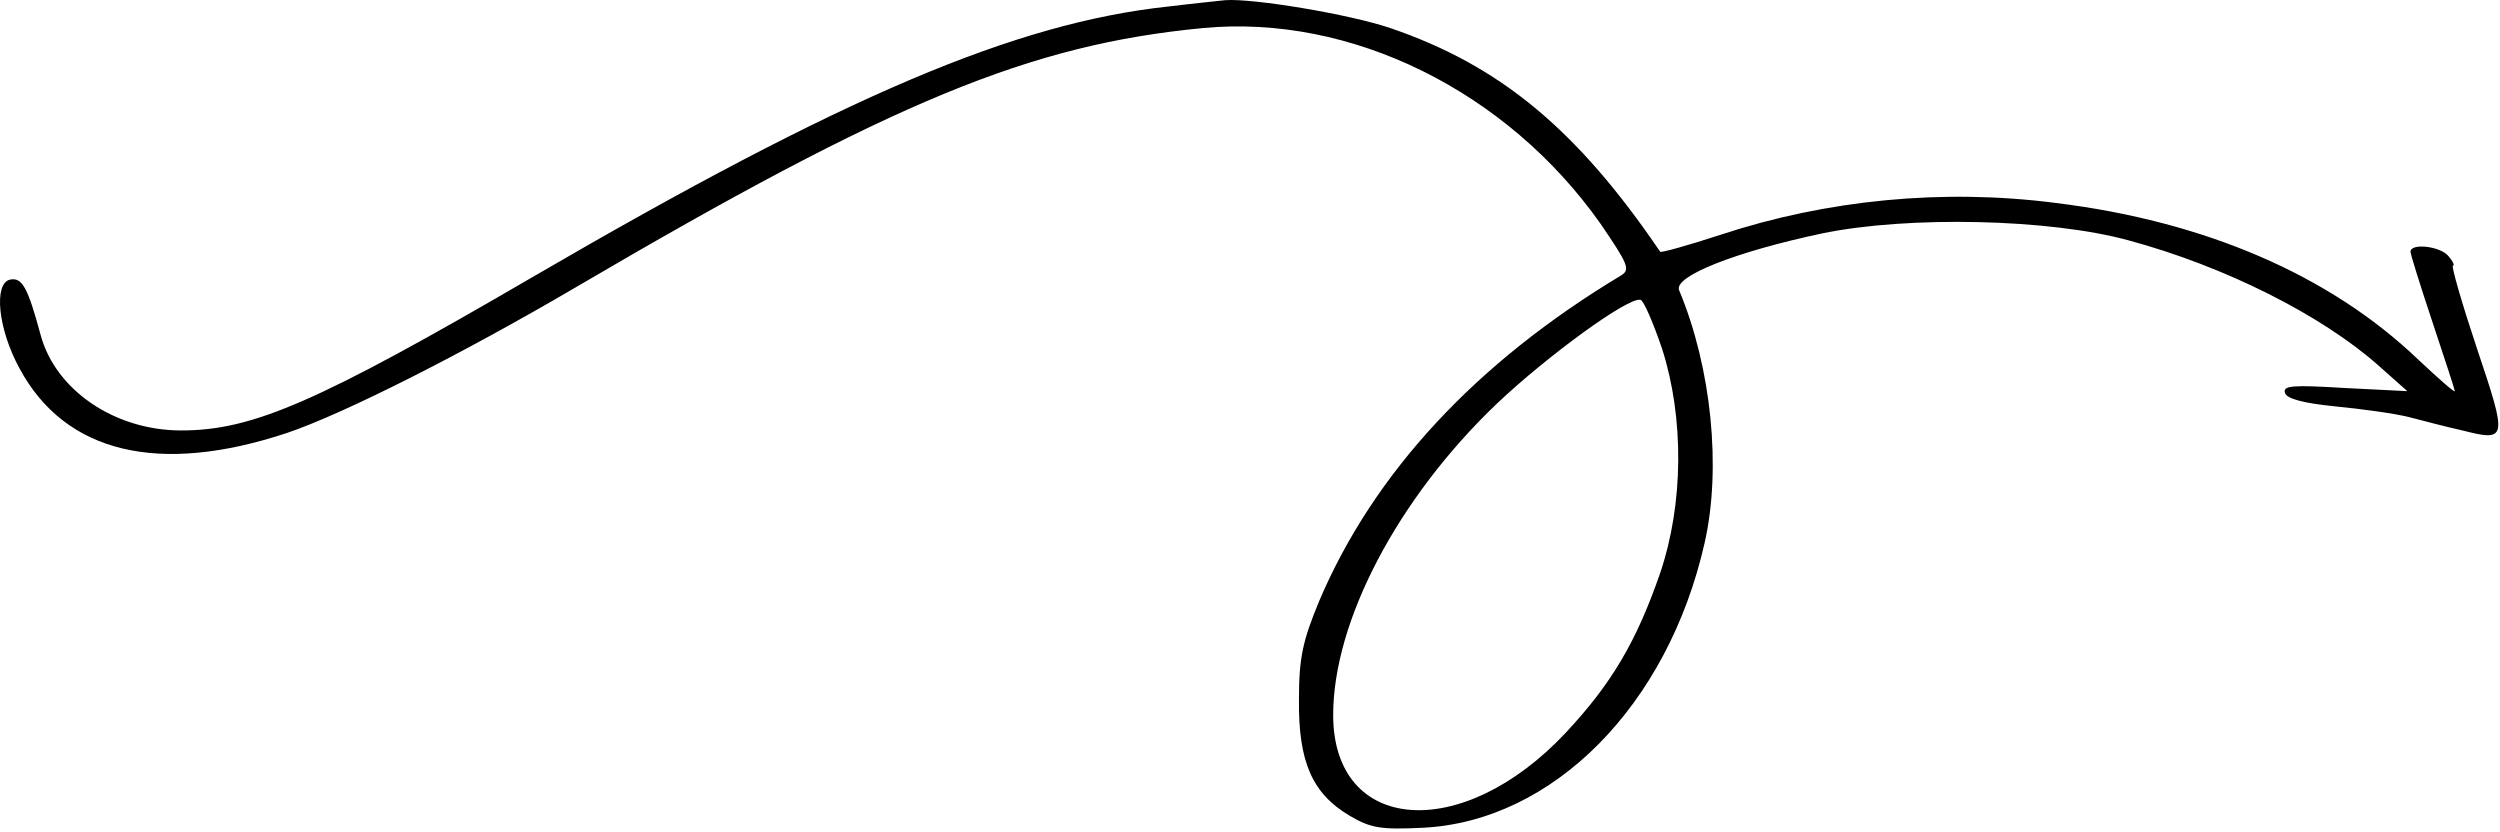 <svg width="526" height="175" viewBox="0 0 526 175" fill="none" xmlns="http://www.w3.org/2000/svg">
<path d="M245.834 1.366C213.567 4.833 177.567 20.166 112.5 58.033C66.767 84.699 53.167 90.566 38.1 90.566C24.1 90.566 11.567 82.033 8.5 70.299C5.834 60.433 4.634 58.299 2.1 58.833C-1.366 59.633 -0.433 69.233 4.1 77.499C13.7 95.366 33.434 100.033 60.367 91.099C72.234 87.099 97.3 74.433 121.167 60.433C187.967 21.233 216.767 9.366 253.167 5.899C284.234 2.966 317.034 19.099 336.767 47.099C342.5 55.499 343.034 56.699 341.167 57.899C310.5 76.299 289.034 99.499 277.567 126.433C274.1 134.833 273.3 138.299 273.3 147.233C273.167 160.299 276.1 166.966 283.967 171.633C288.5 174.299 290.634 174.566 299.3 174.166C326.767 172.833 350.9 148.433 358.634 114.299C362.234 98.566 360.1 77.366 353.3 61.099C351.967 58.166 365.167 52.966 383.434 49.099C401.567 45.366 431.3 46.033 447.834 50.566C468.1 56.033 488.5 66.299 500.5 76.966L506.5 82.299L493.3 81.633C482.367 80.966 480.234 81.099 480.767 82.699C481.167 83.899 484.634 84.833 491.3 85.499C496.767 86.033 503.7 86.966 506.9 87.766C509.967 88.566 515.034 89.899 518.1 90.566C527.567 92.966 527.567 92.433 521.167 73.366C517.967 63.766 515.7 55.899 516.1 55.899C516.5 55.899 516.1 54.966 515.167 53.899C513.434 51.766 507.167 51.099 507.167 52.966C507.167 53.499 509.3 60.299 511.834 67.899C514.367 75.499 516.5 82.033 516.5 82.299C516.5 82.699 513.034 79.633 508.767 75.633C490.234 57.899 463.967 46.566 432.5 42.699C408.767 39.633 384.367 42.033 362.1 49.366C355.167 51.633 349.434 53.233 349.3 52.966C331.834 27.233 315.567 13.766 292.5 5.899C283.834 2.966 263.7 -0.367 257.834 0.033C256.767 0.166 251.3 0.699 245.834 1.366ZM349.7 73.366C354.367 87.899 354.234 106.033 349.3 120.566C344.367 134.833 339.167 143.766 329.434 154.166C307.567 177.499 280.5 175.366 280.5 150.433C280.5 130.699 294.1 104.833 314.9 84.966C325.434 74.966 342.767 62.299 345.167 63.099C345.834 63.233 347.834 67.899 349.7 73.366Z" fill="black"/>
</svg>
